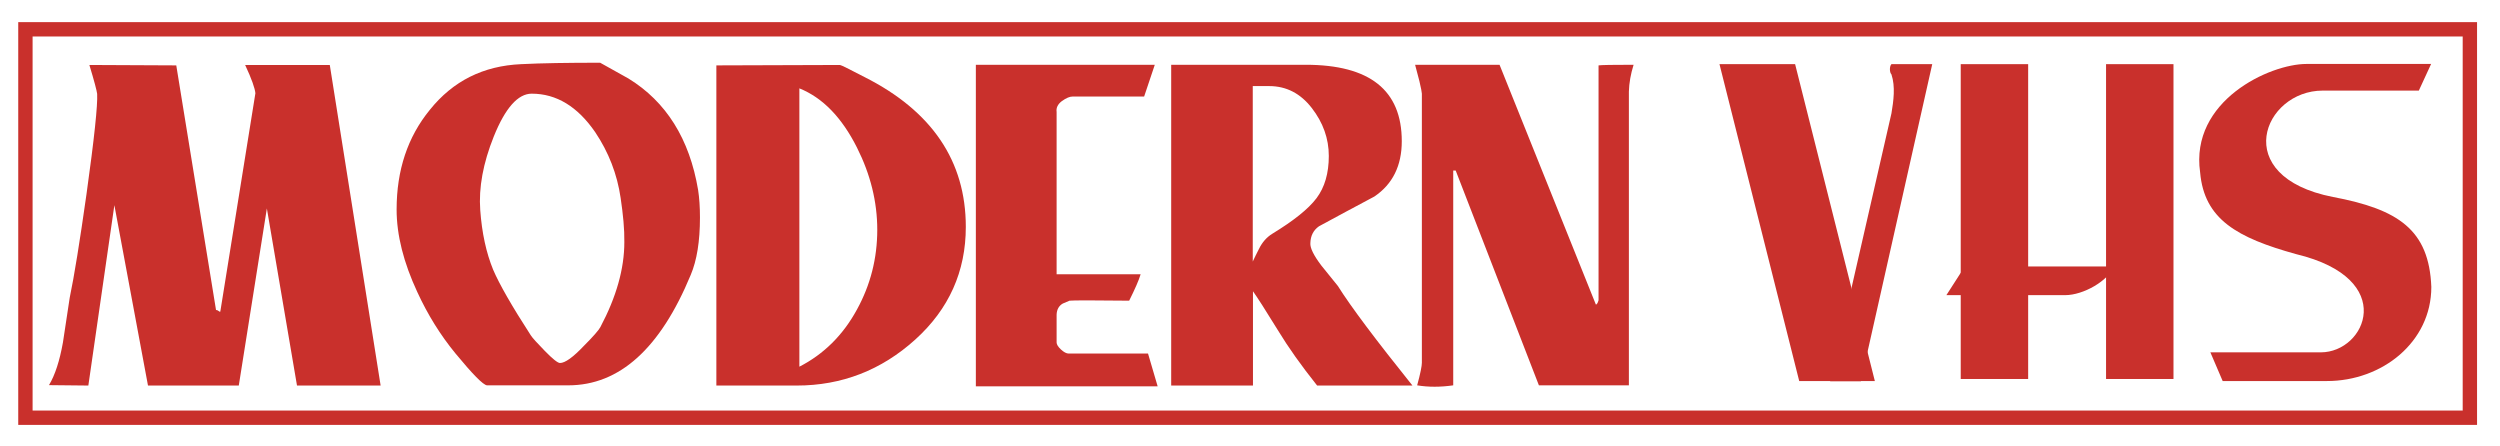 <?xml version="1.0" encoding="utf-8"?>
<!-- Generator: Adobe Illustrator 21.1.0, SVG Export Plug-In . SVG Version: 6.00 Build 0)  -->
<svg version="1.1" id="Layer_1" xmlns="http://www.w3.org/2000/svg" xmlns:xlink="http://www.w3.org/1999/xlink" x="0px" y="0px"
	 viewBox="0 0 1219.7 217.7" style="enable-background:new 0 0 1219.7 217.7;" xml:space="preserve">
<style type="text/css">
	.st0{fill:#C9302C;}
	.st1{fill:none;stroke:#C9302C;stroke-width:7;}
</style>
<g>
	<path class="st0" d="M185.7,188.1h-40.8l-14.7-86.4l-13.7,86.4H72.2l-16.4-88l-12.7,88l-19.2-0.2c3-5,5.2-11.9,6.8-20.8
		c1.1-7.3,2.2-14.6,3.3-21.8c2.2-10.5,4.9-27.3,8.2-50.6c3.8-27.2,5.5-43.5,5.2-48.9c-0.2-1.6-1.4-6.2-3.8-14.1L86,31.9l19.4,119.4
		c0.3-0.2,1,0.2,2,0.9l0.2-0.9l17-105.8c-0.2-2.3-1.8-7-5-13.8h41.3L185.7,188.1z"/>
	<path class="st0" d="M337,134.1c-14.9,36-34.8,53.9-59.8,53.9c-27.2,0-40.4,0-39.6,0c-1.9-0.2-7-5.4-15.5-15.7
		c-7.2-8.8-13.4-18.7-18.5-29.8c-6.7-14.4-10.1-27.8-10.1-40.3c0-19.2,5.4-35.4,16.2-48.6c11.3-14.1,26.1-21.5,44.6-22.3
		c9.9-0.5,22.7-0.7,38.5-0.7l13.8,7.7c18.4,11.3,29.8,29.4,34,54.4c0.6,3.9,0.9,8.4,0.9,13.4C341.5,117.7,340,127,337,134.1z
		 M302.8,96.6c-1.7-11.7-5.9-22.4-12.4-32.1c-8.6-12.5-18.9-18.8-31-18.8c-6.7,0-12.9,7-18.5,20.9c-5.2,13-7.4,24.9-6.6,35.9
		c0.8,11.1,2.9,20.8,6.3,29.1c3,7,9.1,17.7,18.3,31.9c0.8,1.3,3.1,3.8,6.9,7.7s6.3,5.9,7.4,5.9c2.5,0,6.4-2.8,11.7-8.4
		c4.5-4.5,7.2-7.6,8-9.1c7.8-14.7,11.7-28.5,11.7-41.5C304.7,111.9,304,104.7,302.8,96.6z"/>
	<path class="st0" d="M471.2,110.7c0,21.7-8.2,40.1-24.7,55c-16.5,14.9-35.8,22.4-57.8,22.4h-39.2V31.9l60.3-0.2c0.5,0,4.5,2,12,5.9
		C454.7,54.2,471.2,78.6,471.2,110.7z M428,112.1c0-13.6-3.3-27-9.9-40.1c-7.4-14.7-16.7-24.3-28.1-28.9v135.8
		c11.9-6.1,21.3-15.4,28.1-27.9C424.7,139,428,126,428,112.1z"/>
	<path class="st0" d="M563.4,31.6c-1.3,3.8-3,8.9-5.2,15.5h-34.9c-1.4,0-3.1,0.7-5.2,2.2c-2,1.5-2.9,3.3-2.6,5.3v79.2h41
		c-0.9,3-2.8,7.3-5.6,12.9c-17.4-0.2-27.1-0.2-29.1,0c-1.1,0.5-2.2,0.9-3.3,1.4c-1.9,1.1-2.9,2.9-3,5.4v13.6c0,0.9,0.7,2.1,2.1,3.4
		c1.4,1.3,2.7,2,3.8,2h38.7l4.7,16h-88.7V31.6H563.4z"/>
	<path class="st0" d="M689.1,188.1h-46.5c-7.8-9.8-14.1-18.7-18.9-26.6c-6.2-10.1-10.4-16.6-12.4-19.4v46h-39.9V31.6H637
		c31.3,0,46.9,12.4,46.9,37.3c0,12-4.5,21-13.4,27c-9.1,4.8-18.1,9.7-27,14.5c-2.7,1.9-4.1,4.6-4.2,8.2c-0.2,2.3,1.6,6,5.4,11
		c2.7,3.3,5.3,6.6,8,9.9C659.1,149.7,671.3,165.9,689.1,188.1z M648.3,76.1c0-8.5-2.8-16.3-8.3-23.4S627.6,42,619.2,42h-8v85.6
		c0.9-2,2-4.1,3-6.1c1.6-3.3,3.8-5.8,6.6-7.5c10.3-6.3,17.5-12,21.5-17.3S648.3,84.5,648.3,76.1z"/>
	<path class="st0" d="M797,31.6c-1.4,4.5-2.2,8.9-2.3,13.1V188h-43.9L710.2,83.2H709V188c-6.3,0.9-12.1,0.9-17.6,0
		c1.6-5.8,2.3-9.5,2.3-11V45.7c0-0.6-0.4-2.7-1.2-6.1c-1.1-4.1-1.8-6.7-2.1-8h41.2l47,117c0.4,0,0.9-0.7,1.3-2.1V31.9
		C781.2,31.7,786.8,31.6,797,31.6z"/>
</g>
<g id="Layer_1_1_">
	<rect x="956.6" y="31.3" class="st0" width="32.9" height="153.6"/>
	<rect x="1027.5" y="31.3" class="st0" width="32.9" height="153.6"/>
	<path class="st0" d="M838.9,31.3h36.9l38.9,154.6h-36.9L838.9,31.3z"/>
	<path class="st0" d="M942.7,31.3h-19.9c-1,1-1,4,0,5c2,6,1,13,0,19L892.9,186h15L942.7,31.3z"/>
	<path class="st0" d="M1031.4,130h-72.8l-9,14h57.9C1016.5,144,1028.5,137,1031.4,130z"/>
	<path class="st0" d="M1138.2,96.1c-50.9-10-33.9-51.9-5-51.9h46.9l6-13h-60.8c-18,0-56.9,18-51.9,52.9c2,22.9,18,31.9,46.9,39.9
		c49.9,12,33.9,47.9,12,47.9h-53.9l6,14h50.9c26.9,0,50.9-19,50.9-45.9C1185.1,112.1,1170.1,102.1,1138.2,96.1z"/>
	<rect x="12.4" y="14.3" class="st1" width="1192.6" height="189.5"/>
</g>
</svg>

